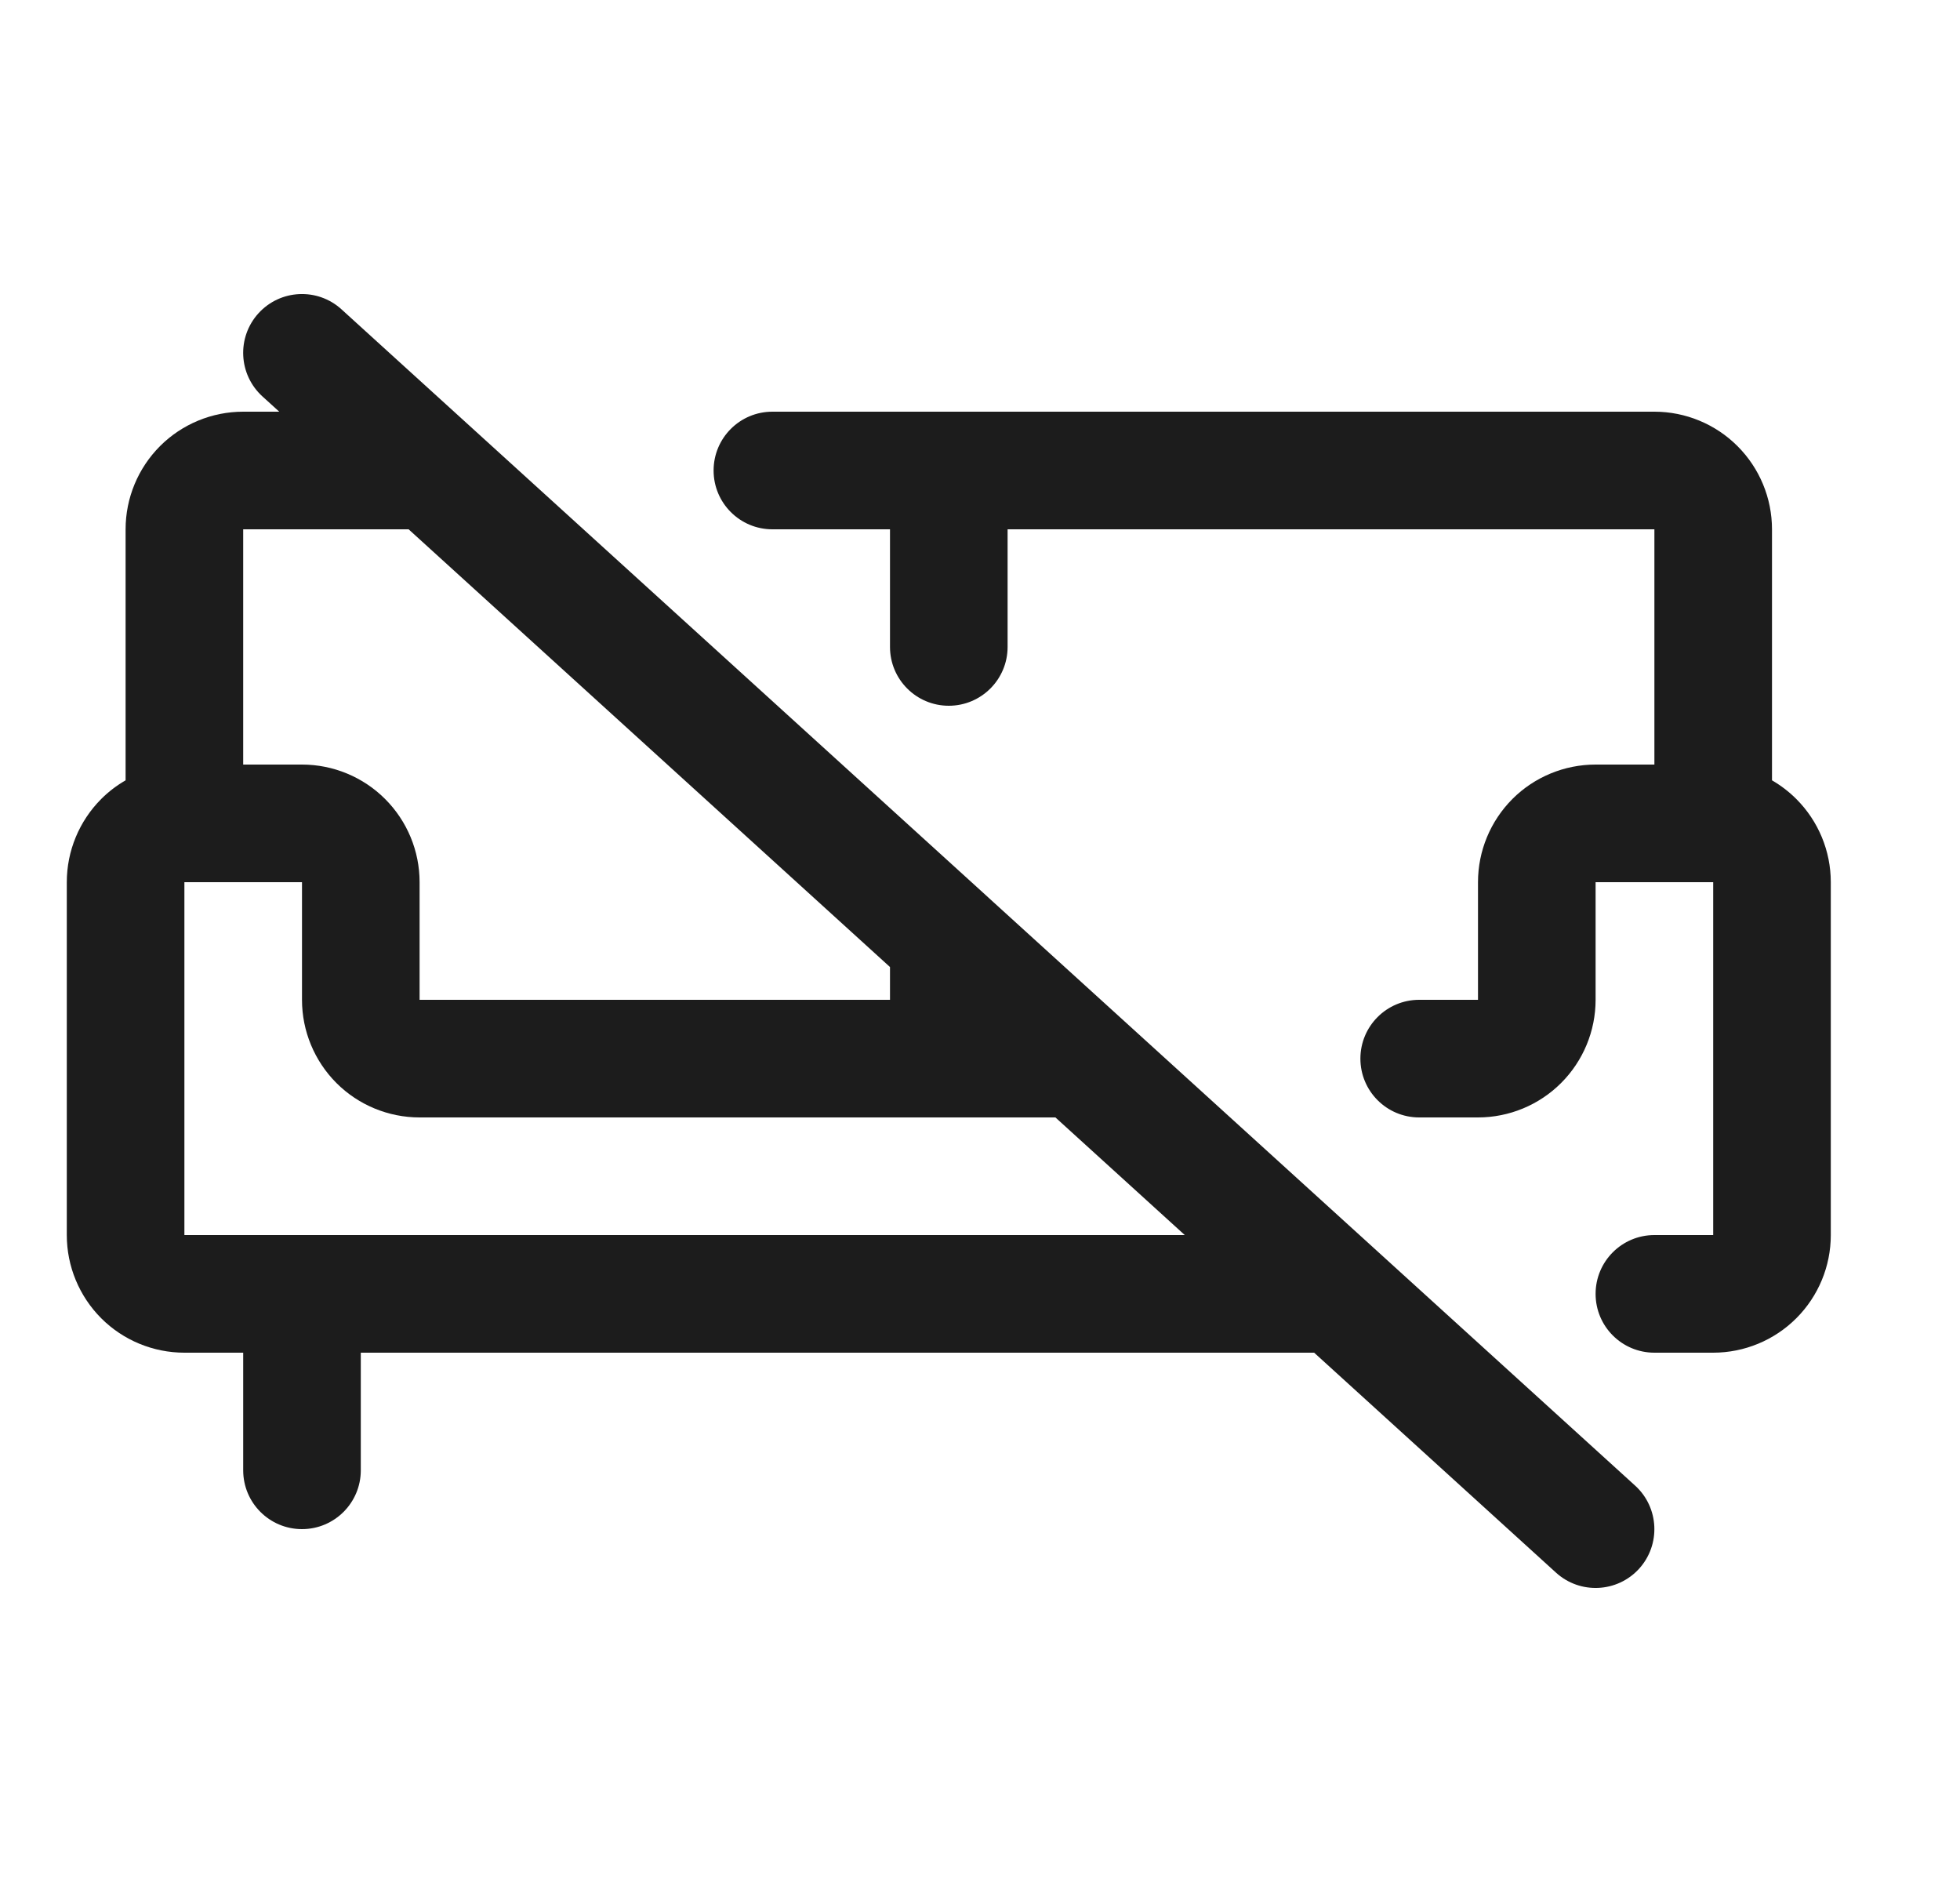 <svg width="25" height="24" viewBox="0 0 25 24" fill="none" xmlns="http://www.w3.org/2000/svg">
<g clip-path="url(#clip0_3151_14210)">
<path fill-rule="evenodd" clip-rule="evenodd" d="M3.347 5.055C3.041 4.776 3.018 4.302 3.297 3.995C3.575 3.689 4.05 3.666 4.356 3.945L12.604 11.443C12.605 11.444 12.607 11.445 12.608 11.447L20.856 18.945C21.163 19.224 21.185 19.698 20.907 20.005C20.628 20.311 20.154 20.334 19.847 20.055L16.762 17.25H4.602V18.75C4.602 19.164 4.266 19.5 3.852 19.5C3.437 19.5 3.102 19.164 3.102 18.75V17.25H2.352C1.954 17.25 1.572 17.092 1.291 16.811C1.01 16.529 0.852 16.148 0.852 15.75V11.25C0.852 10.852 1.01 10.471 1.291 10.189C1.384 10.096 1.489 10.016 1.602 9.951V6.75C1.602 6.352 1.76 5.971 2.041 5.689C2.322 5.408 2.704 5.25 3.102 5.25H3.562L3.347 5.055ZM5.212 6.75L11.352 12.332V12.75H5.352V11.25C5.352 10.852 5.194 10.471 4.912 10.189C4.631 9.908 4.249 9.75 3.852 9.75H3.102V6.75H5.212ZM13.462 14.25L15.112 15.75H2.352V11.25H3.852V12.75C3.852 13.148 4.01 13.529 4.291 13.811C4.572 14.092 4.954 14.25 5.352 14.25H13.462Z" fill="#1C1C1C"/>
<path d="M21.102 5.25C21.499 5.25 21.881 5.408 22.162 5.689C22.444 5.971 22.602 6.352 22.602 6.75V9.951C22.714 10.016 22.819 10.096 22.912 10.189C23.194 10.471 23.352 10.852 23.352 11.25V15.75C23.352 16.148 23.194 16.529 22.912 16.811C22.631 17.092 22.249 17.25 21.852 17.25H21.102C20.687 17.25 20.352 16.914 20.352 16.5C20.352 16.086 20.687 15.75 21.102 15.75H21.852V11.25H20.352V12.75C20.352 13.148 20.194 13.529 19.912 13.811C19.631 14.092 19.249 14.25 18.852 14.25H18.102C17.687 14.25 17.352 13.914 17.352 13.5C17.352 13.086 17.687 12.75 18.102 12.75H18.852V11.25C18.852 10.852 19.01 10.471 19.291 10.189C19.572 9.908 19.954 9.75 20.352 9.75H21.102V6.75L12.852 6.75V8.25C12.852 8.664 12.516 9 12.102 9C11.687 9 11.352 8.664 11.352 8.25V6.75H9.852C9.437 6.75 9.102 6.414 9.102 6C9.102 5.586 9.437 5.25 9.852 5.25H21.102Z" fill="#1C1C1C"/>
</g>
<defs>
<clipPath id="clip0_3151_14210">
<rect width="24" height="24" fill="white" transform="matrix(-1 0 0 1 24.102 0)"/>
</clipPath>
</defs>
</svg>
